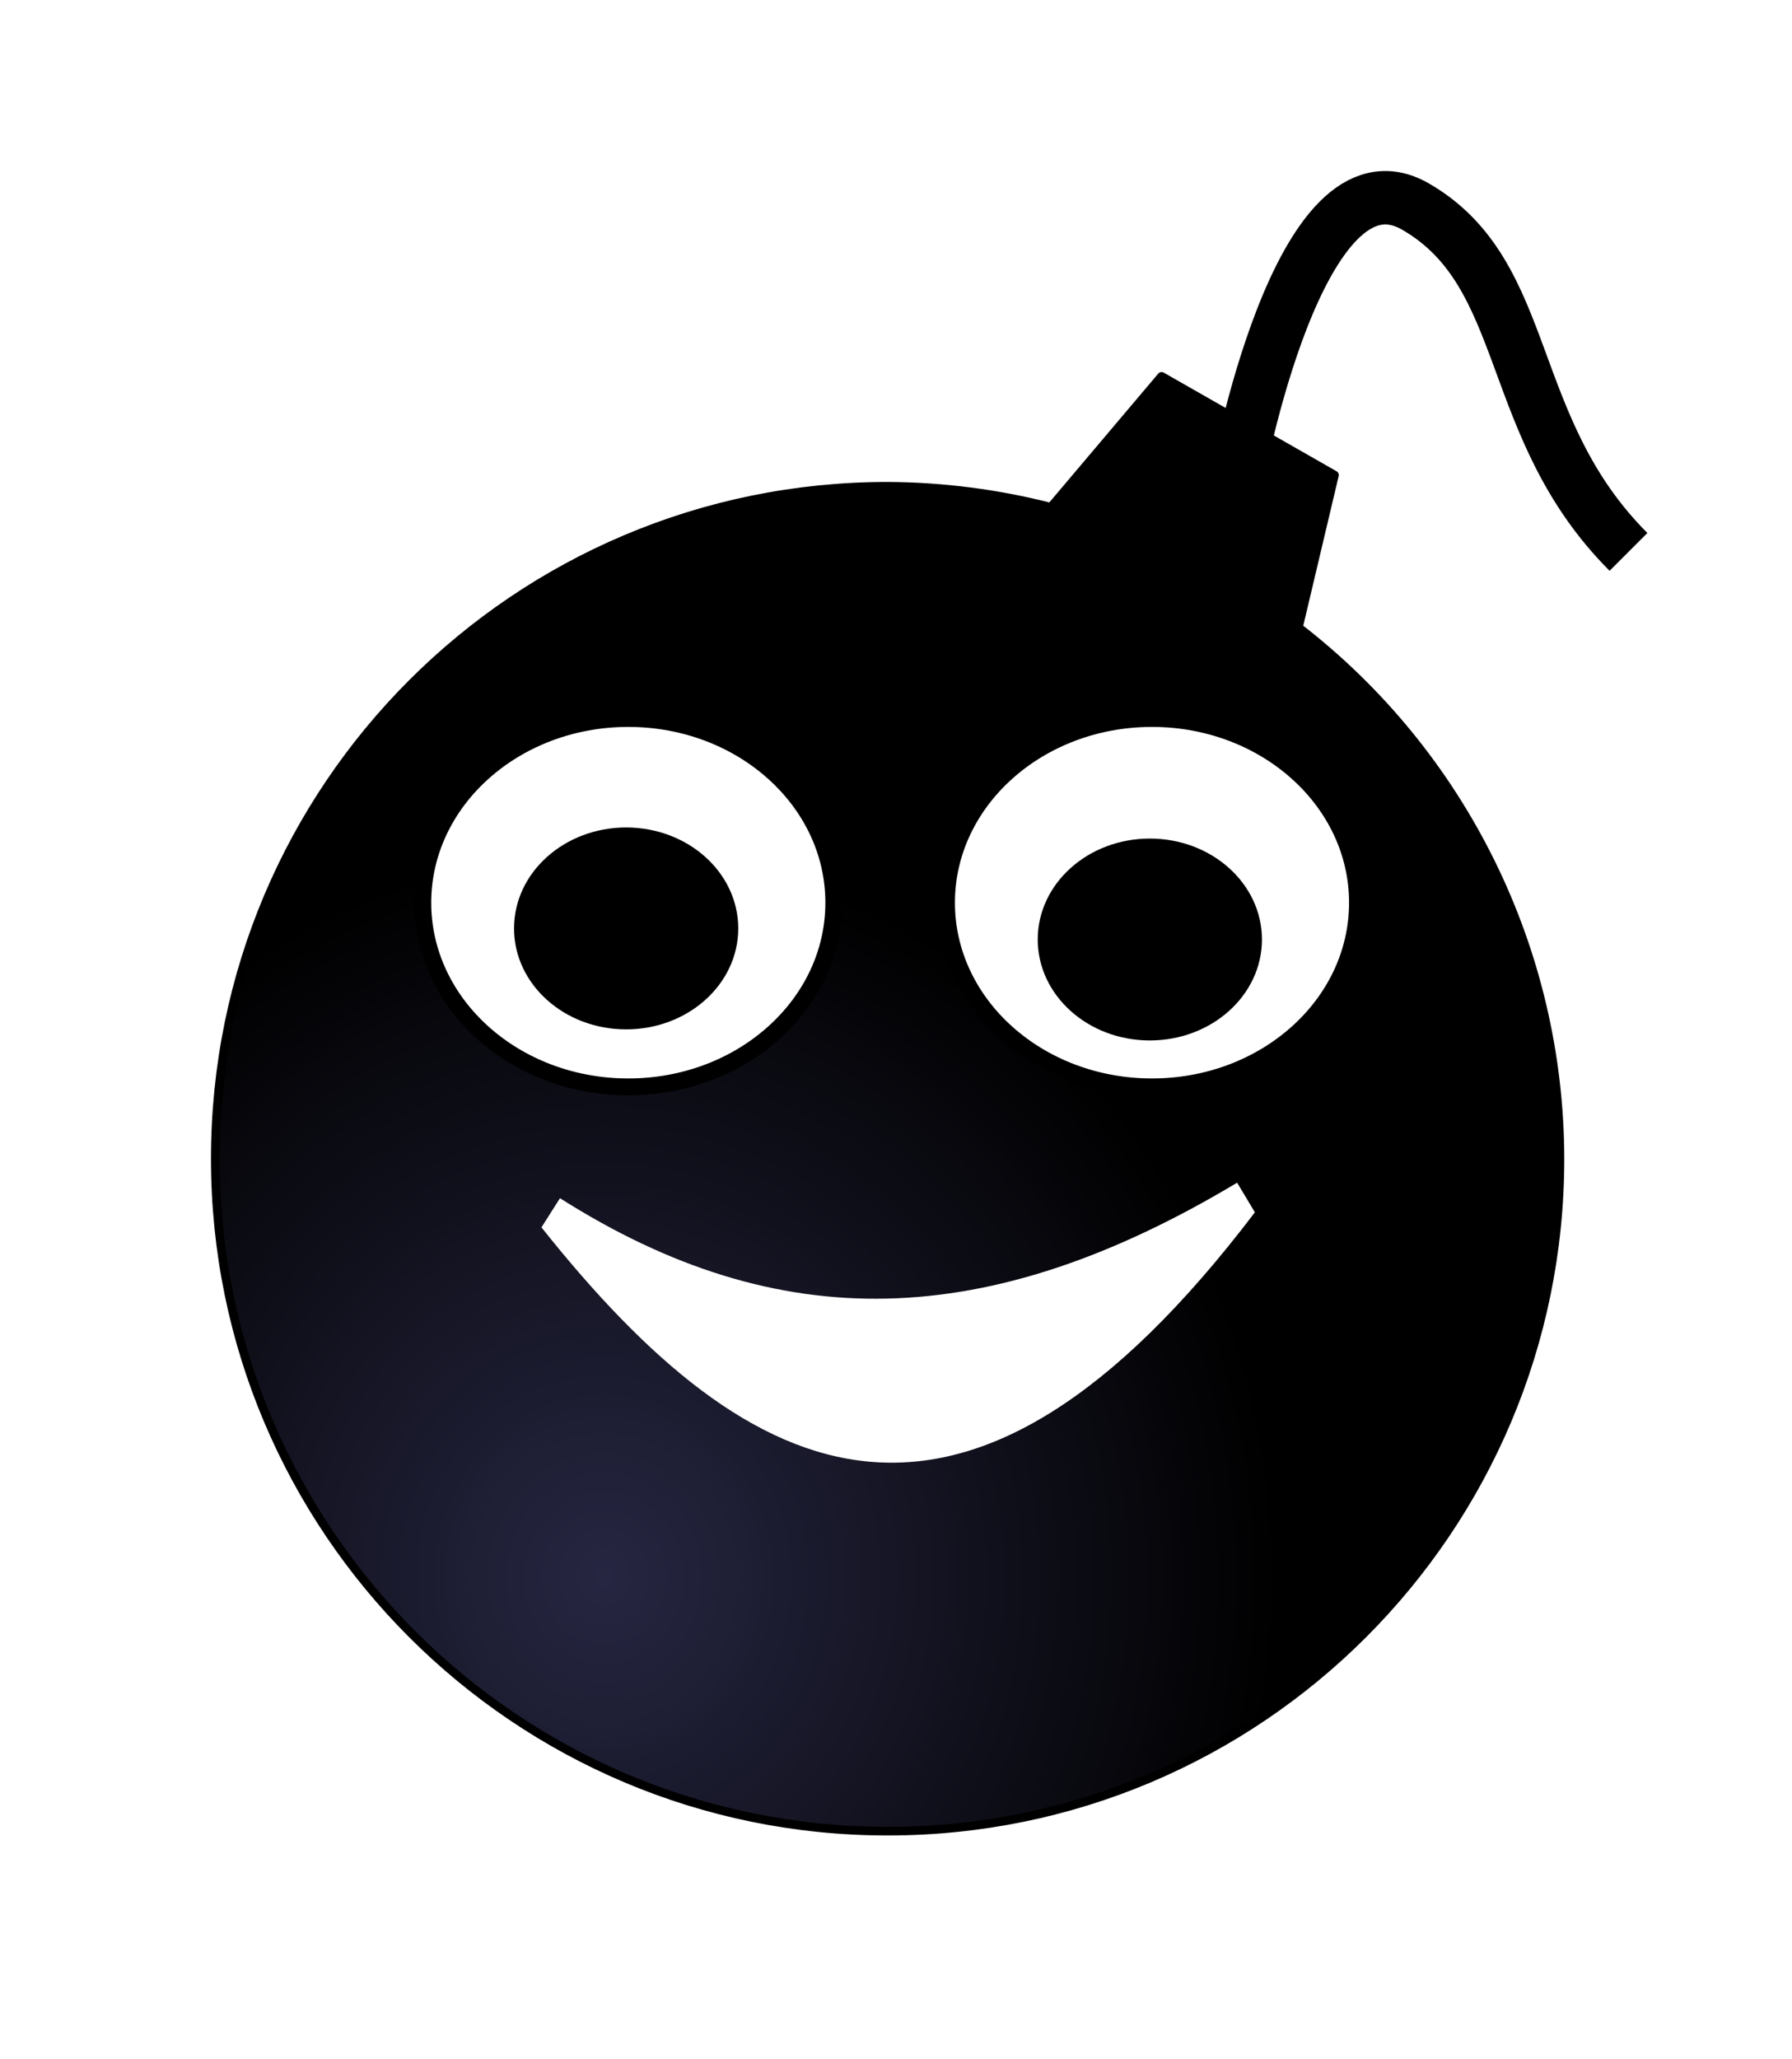 <?xml version="1.0" encoding="UTF-8" standalone="no"?>
<!-- Created with Inkscape (http://www.inkscape.org/) -->

<svg
   xmlns:dc="http://purl.org/dc/elements/1.1/"
   xmlns:cc="http://creativecommons.org/ns#"
   xmlns:rdf="http://www.w3.org/1999/02/22-rdf-syntax-ns#"
   xmlns:svg="http://www.w3.org/2000/svg"
   xmlns="http://www.w3.org/2000/svg"
   xmlns:xlink="http://www.w3.org/1999/xlink"
   xmlns:sodipodi="http://sodipodi.sourceforge.net/DTD/sodipodi-0.dtd"
   xmlns:inkscape="http://www.inkscape.org/namespaces/inkscape"
   width="33.941mm"
   height="38.988mm"
   viewBox="0 0 120.262 138.147"
   id="svg4672"
   version="1.1"
   inkscape:version="0.92.3 (2405546, 2018-03-11)"
   sodipodi:docname="find_saboteur_parts.svg">
  <defs
     id="defs4674">
    <radialGradient
       inkscape:collect="always"
       xlink:href="#linearGradient87725"
       id="radialGradient87731"
       cx="-1317.142"
       cy="-2134.999"
       fx="-1317.142"
       fy="-2134.999"
       r="156.715"
       gradientTransform="matrix(1,0,0,1.081,0,190.557)"
       gradientUnits="userSpaceOnUse" />
    <linearGradient
       inkscape:collect="always"
       id="linearGradient87725">
      <stop
         style="stop-color:#262642;stop-opacity:1"
         offset="0"
         id="stop87727" />
      <stop
         style="stop-color:#000000;stop-opacity:1"
         offset="1"
         id="stop87729" />
    </linearGradient>
  </defs>
  <sodipodi:namedview
     id="base"
     pagecolor="#ffffff"
     bordercolor="#666666"
     borderopacity="1.0"
     inkscape:pageopacity="0.0"
     inkscape:pageshadow="2"
     inkscape:zoom="1.979899"
     inkscape:cx="-7.9496844"
     inkscape:cy="-83.541565"
     inkscape:document-units="px"
     inkscape:current-layer="g87902"
     showgrid="false"
     fit-margin-top="0.5"
     fit-margin-left="0.5"
     fit-margin-bottom="0.5"
     fit-margin-right="0.5"
     inkscape:window-width="1887"
     inkscape:window-height="2097"
     inkscape:window-x="67"
     inkscape:window-y="33"
     inkscape:window-maximized="0" />
  <g
     inkscape:label="Layer 1"
     inkscape:groupmode="layer"
     id="layer1"
     transform="translate(-15.933,-14.36)">
    <use
       id="use79769-8-2"
       xlink:href="#home"
       transform="matrix(0.126,0,0,0.126,-86.752,154.441)"
       x="0"
       y="0"
       width="100%"
       height="100%" />
    <g
       transform="matrix(1.507,0,0,1.507,-163.126,178.358)"
       id="g83951-7">
      <g
         transform="matrix(2.634,0,0,2.634,-364.336,-273.137)"
         id="g83729">
        <g
           transform="matrix(0.073,0,0,0.073,289.791,243.617)"
           id="g87907">
          <g
             id="g87902">
            <circle
               r="171.67"
               cy="-2212.933"
               cx="-1248.571"
               id="path86923-2-6-94-4-8-2"
               style="opacity:1;fill:#ffffff;fill-opacity:1;stroke:none;stroke-width:15.874;stroke-linecap:round;stroke-linejoin:round;stroke-miterlimit:4;stroke-dasharray:none;stroke-dashoffset:0;stroke-opacity:1" />
            <path
               sodipodi:nodetypes="cccsscccc"
               inkscape:connector-curvature="0"
               id="path86923-1-78-4-8-0"
               d="m -1187.982,-2395.527 -25.632,30.311 c -12.358,-3.163 -25.058,-4.796 -37.815,-4.861 -85.999,-3e-4 -155.715,69.716 -155.715,155.715 -3e-4,85.999 69.716,155.715 155.715,155.715 85.999,3e-4 155.715,-69.716 155.715,-155.715 -0.074,-48.171 -22.439,-93.595 -60.572,-123.027 l 8.349,-35.285 z"
               style="opacity:1;fill:url(#radialGradient87731);fill-opacity:1;stroke:#000000;stroke-width:2;stroke-linecap:round;stroke-linejoin:round;stroke-miterlimit:4;stroke-dasharray:none;stroke-dashoffset:0;stroke-opacity:1" />
            <path
               inkscape:connector-curvature="0"
               id="path87000-2-2-6"
               d="m -1170.634,-2371.257 c 0,0 14.323,-79.259 41.486,-63.576 27.162,15.682 20.357,51.003 49.308,79.953"
               style="fill:none;fill-rule:evenodd;stroke:#000000;stroke-width:12.379;stroke-linecap:butt;stroke-linejoin:miter;stroke-miterlimit:4;stroke-dasharray:none;stroke-opacity:1"
               sodipodi:nodetypes="ccc" />
          </g>
          <ellipse
             style="opacity:1;fill:#ffffff;fill-opacity:1;stroke:#000000;stroke-width:3.906;stroke-linecap:round;stroke-linejoin:round;stroke-miterlimit:4;stroke-dasharray:none;stroke-dashoffset:0;stroke-opacity:1"
             id="path86923-3-7-8-4-3-4-6"
             cx="-1311.489"
             cy="-2273.648"
             rx="47.594"
             ry="42.654" />
          <ellipse
             style="opacity:1;fill:#000000;fill-opacity:1;stroke:#000000;stroke-width:2.047;stroke-linecap:round;stroke-linejoin:round;stroke-miterlimit:4;stroke-dasharray:none;stroke-dashoffset:0;stroke-opacity:1"
             id="path86923-3-6-5-7-50-0-3-8"
             cx="-1311.988"
             cy="-2267.688"
             rx="24.942"
             ry="22.353" />
          <ellipse
             style="opacity:1;fill:#ffffff;fill-opacity:1;stroke:#000000;stroke-width:3.906;stroke-linecap:round;stroke-linejoin:round;stroke-miterlimit:4;stroke-dasharray:none;stroke-dashoffset:0;stroke-opacity:1"
             id="path86923-3-3-9-3-7-1-9"
             cx="-1190.2"
             cy="-2273.648"
             rx="47.594"
             ry="42.654" />
          <ellipse
             style="opacity:1;fill:#000000;fill-opacity:1;stroke:#000000;stroke-width:2.047;stroke-linecap:round;stroke-linejoin:round;stroke-miterlimit:4;stroke-dasharray:none;stroke-dashoffset:0;stroke-opacity:1"
             id="path86923-3-6-56-2-6-8-4-2"
             cx="-1190.699"
             cy="-2265.124"
             rx="24.942"
             ry="22.353" />
        </g>
        <path
           sodipodi:nodetypes="ccccc"
           inkscape:connector-curvature="0"
           id="path87038-0-1-6-9-6"
           d="m 204.346,82.374 c -4.215,2.524 -7.742,2.613 -11.449,0.262 l -0.313,0.493 c 3.573,4.492 7.193,6.156 12.062,-0.254 z"
           style="color:#000000;font-style:normal;font-variant:normal;font-weight:normal;font-stretch:normal;font-size:medium;line-height:normal;font-family:sans-serif;text-indent:0;text-align:start;text-decoration:none;text-decoration-line:none;text-decoration-style:solid;text-decoration-color:#000000;letter-spacing:normal;word-spacing:normal;text-transform:none;writing-mode:lr-tb;direction:ltr;baseline-shift:baseline;text-anchor:start;white-space:normal;clip-rule:nonzero;display:inline;overflow:visible;visibility:visible;opacity:1;isolation:auto;mix-blend-mode:normal;color-interpolation:sRGB;color-interpolation-filters:linearRGB;solid-color:#000000;solid-opacity:1;fill:#ffffff;fill-opacity:1;fill-rule:evenodd;stroke:none;stroke-width:8;stroke-linecap:butt;stroke-linejoin:miter;stroke-miterlimit:4;stroke-dasharray:none;stroke-dashoffset:0;stroke-opacity:1;color-rendering:auto;image-rendering:auto;shape-rendering:auto;text-rendering:auto;enable-background:accumulate" />
      </g>
    </g>
  </g>
</svg>
